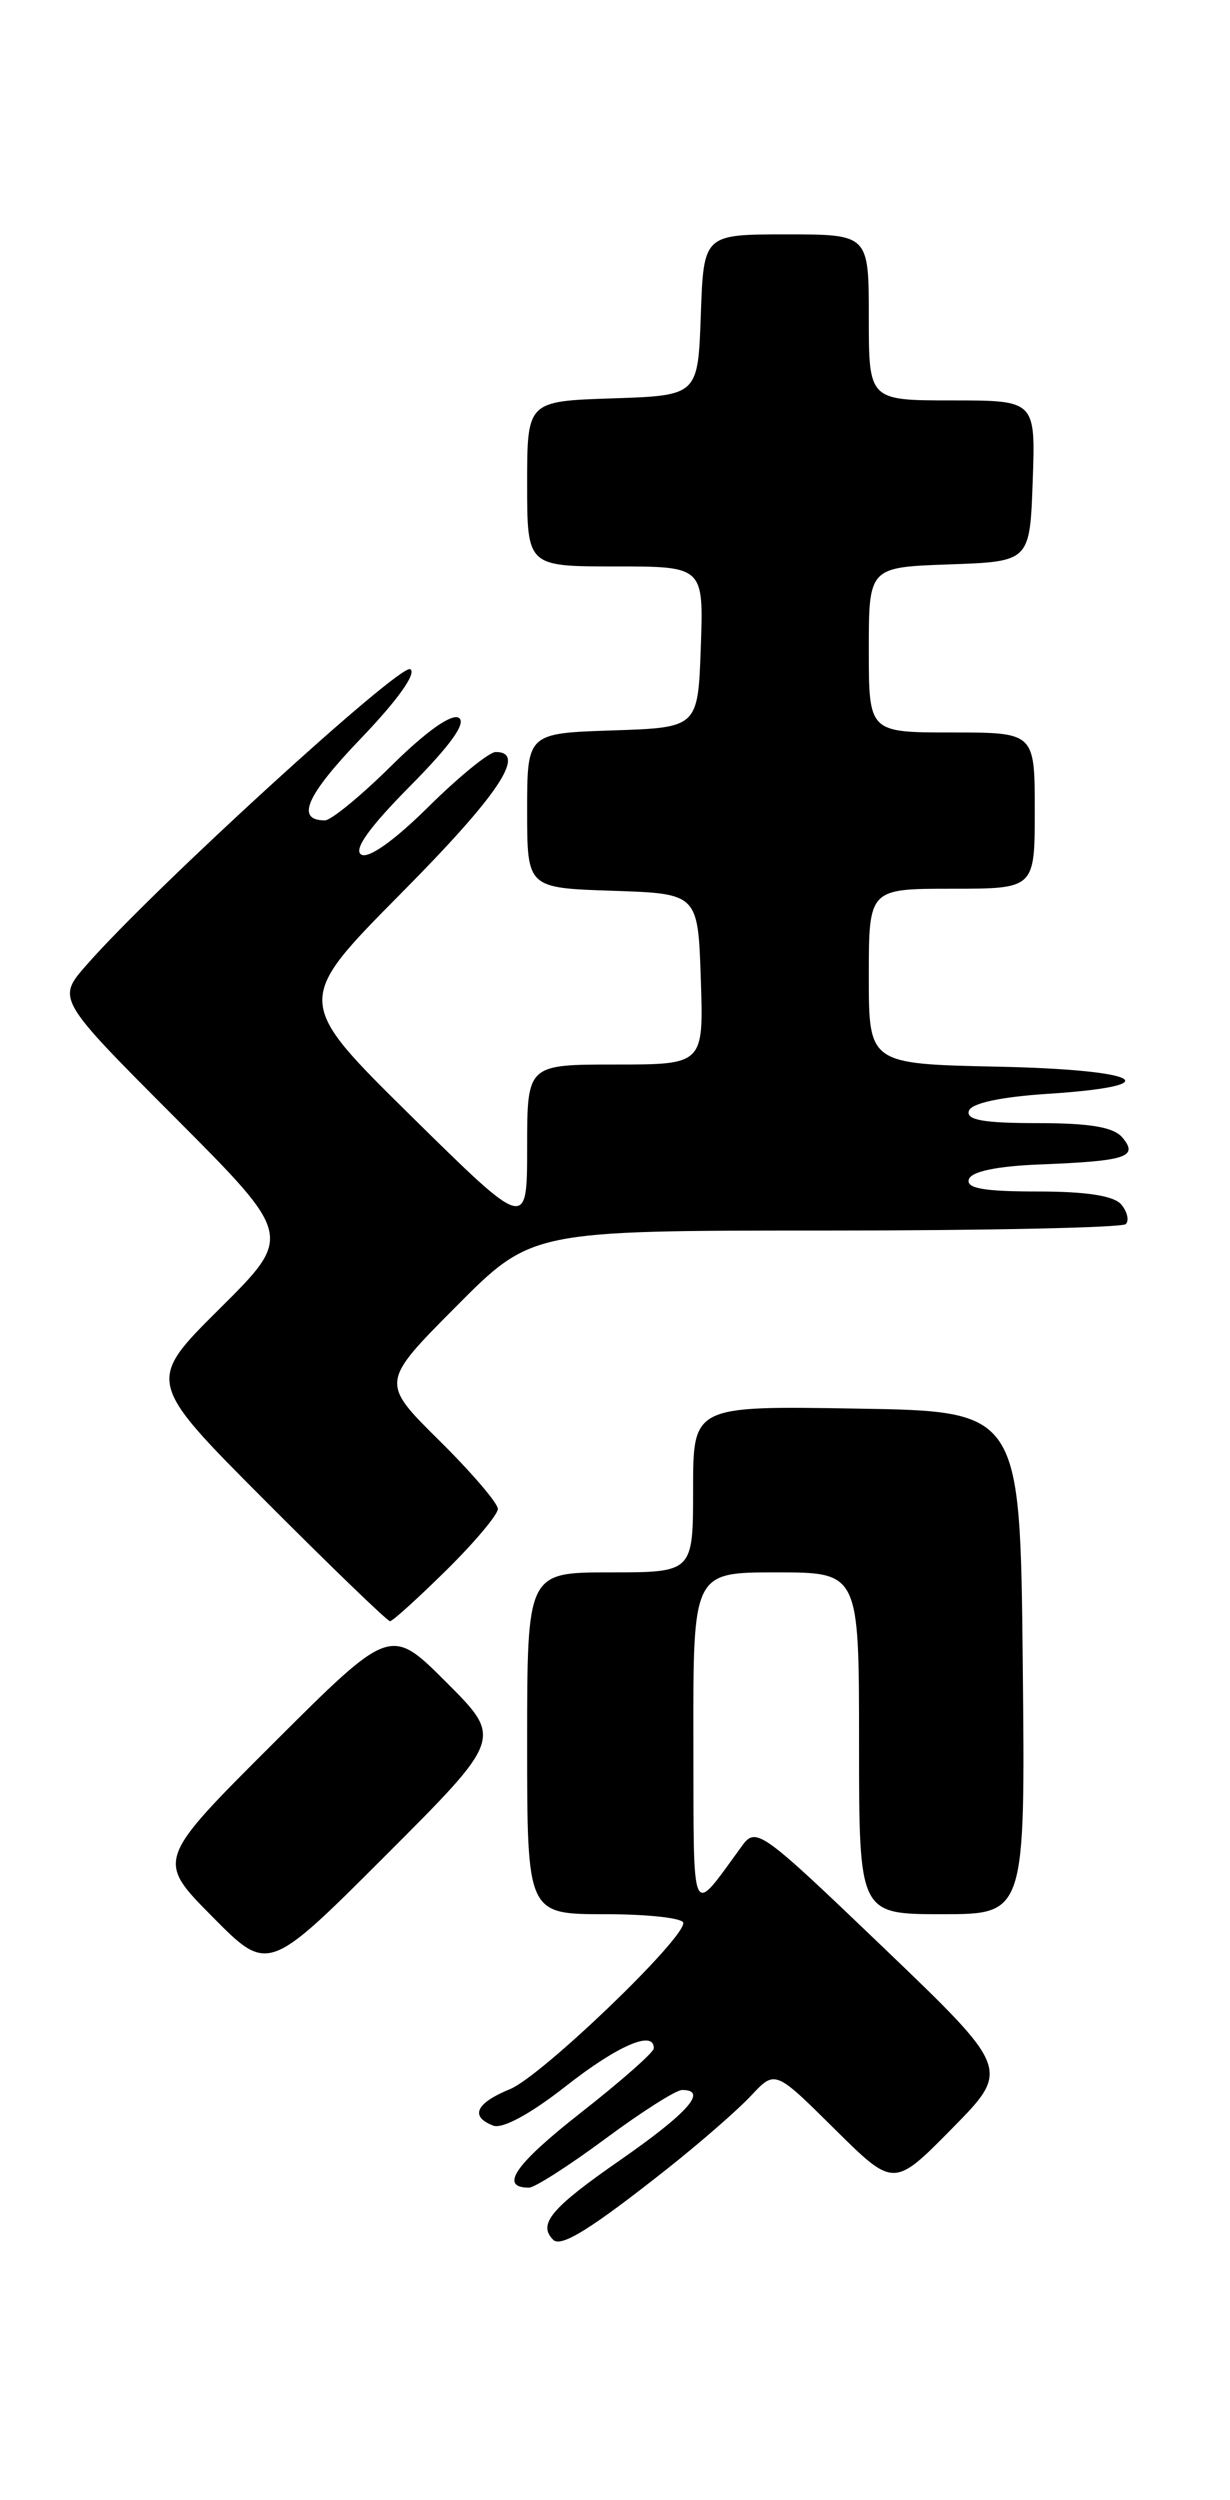<?xml version="1.0" encoding="UTF-8" standalone="no"?>
<!DOCTYPE svg PUBLIC "-//W3C//DTD SVG 1.1//EN" "http://www.w3.org/Graphics/SVG/1.1/DTD/svg11.dtd" >
<svg xmlns="http://www.w3.org/2000/svg" xmlns:xlink="http://www.w3.org/1999/xlink" version="1.1" viewBox="0 0 126 256">
 <g >
 <path fill="currentColor"
d=" M 68.50 221.95 C 71.80 219.33 75.60 216.02 76.95 214.57 C 79.40 211.95 79.40 211.95 85.48 217.98 C 91.56 224.00 91.56 224.00 97.53 217.94 C 103.50 211.88 103.50 211.88 90.50 199.42 C 77.92 187.37 77.45 187.03 76.00 189.02 C 70.68 196.29 71.07 197.13 71.03 178.25 C 71.00 161.00 71.00 161.00 79.50 161.00 C 88.00 161.00 88.00 161.00 88.00 178.50 C 88.00 196.00 88.00 196.00 96.52 196.00 C 105.03 196.00 105.03 196.00 104.77 170.25 C 104.50 144.50 104.50 144.50 87.75 144.23 C 71.00 143.95 71.00 143.95 71.00 152.48 C 71.00 161.00 71.00 161.00 62.50 161.00 C 54.00 161.00 54.00 161.00 54.00 178.50 C 54.00 196.00 54.00 196.00 62.00 196.00 C 66.40 196.00 70.00 196.40 70.00 196.90 C 70.00 198.65 55.45 212.60 52.25 213.91 C 48.73 215.35 48.11 216.72 50.53 217.65 C 51.47 218.01 54.36 216.44 57.95 213.62 C 63.30 209.42 67.05 207.81 66.97 209.75 C 66.95 210.16 63.58 213.13 59.47 216.35 C 52.76 221.61 51.10 224.00 54.19 224.00 C 54.77 224.00 58.29 221.75 62.00 219.00 C 65.71 216.25 69.25 214.00 69.87 214.00 C 72.56 214.00 70.50 216.33 63.50 221.20 C 56.44 226.10 55.07 227.74 56.67 229.34 C 57.48 230.15 60.58 228.22 68.50 221.95 Z  M 45.74 172.27 C 40.00 166.53 40.00 166.53 28.01 178.49 C 16.01 190.46 16.01 190.46 21.74 196.24 C 27.46 202.03 27.46 202.03 39.47 190.02 C 51.48 178.01 51.48 178.01 45.74 172.27 Z  M 45.72 160.78 C 48.62 157.92 51.00 155.09 51.00 154.50 C 51.00 153.92 48.30 150.76 45.00 147.50 C 38.99 141.55 38.99 141.55 46.72 133.78 C 54.45 126.00 54.45 126.00 84.56 126.00 C 101.12 126.00 114.96 125.70 115.32 125.34 C 115.69 124.98 115.48 124.08 114.87 123.34 C 114.12 122.44 111.32 122.00 106.29 122.00 C 100.77 122.00 98.94 121.68 99.25 120.75 C 99.51 119.95 102.14 119.40 106.58 119.23 C 115.38 118.88 116.64 118.47 114.99 116.49 C 114.10 115.41 111.68 115.00 106.29 115.00 C 100.77 115.00 98.94 114.68 99.25 113.75 C 99.51 112.96 102.46 112.32 107.34 112.00 C 119.96 111.18 116.94 109.53 102.25 109.22 C 89.00 108.94 89.00 108.94 89.00 99.97 C 89.00 91.00 89.00 91.00 97.50 91.00 C 106.00 91.00 106.00 91.00 106.00 83.00 C 106.00 75.00 106.00 75.00 97.50 75.00 C 89.00 75.00 89.00 75.00 89.00 66.54 C 89.00 58.08 89.00 58.08 97.25 57.79 C 105.50 57.50 105.50 57.50 105.79 49.25 C 106.08 41.00 106.08 41.00 97.54 41.00 C 89.00 41.00 89.00 41.00 89.00 32.50 C 89.00 24.00 89.00 24.00 80.54 24.00 C 72.08 24.00 72.08 24.00 71.79 32.25 C 71.50 40.50 71.50 40.50 62.75 40.79 C 54.00 41.08 54.00 41.08 54.00 49.54 C 54.00 58.00 54.00 58.00 63.04 58.00 C 72.08 58.00 72.08 58.00 71.79 66.25 C 71.50 74.50 71.50 74.50 62.75 74.79 C 54.00 75.08 54.00 75.08 54.00 83.00 C 54.00 90.92 54.00 90.92 62.75 91.21 C 71.50 91.50 71.50 91.50 71.79 100.25 C 72.08 109.00 72.08 109.00 63.04 109.00 C 54.00 109.00 54.00 109.00 54.00 117.49 C 54.00 125.98 54.00 125.98 42.08 114.24 C 30.17 102.50 30.17 102.50 41.08 91.48 C 51.06 81.42 54.02 77.00 50.78 77.00 C 50.11 77.00 47.00 79.53 43.88 82.62 C 40.37 86.09 37.74 87.96 37.00 87.50 C 36.19 87.00 37.83 84.71 42.00 80.50 C 46.17 76.29 47.81 74.00 47.00 73.50 C 46.26 73.04 43.63 74.91 40.12 78.38 C 37.00 81.47 33.92 84.00 33.28 84.00 C 30.24 84.00 31.38 81.43 37.00 75.58 C 40.73 71.69 42.70 68.93 42.03 68.52 C 41.01 67.89 15.80 90.90 8.88 98.79 C 5.81 102.28 5.81 102.28 17.91 114.41 C 30.01 126.54 30.01 126.54 22.50 134.00 C 14.99 141.46 14.99 141.46 27.23 153.73 C 33.96 160.48 39.69 166.00 39.95 166.00 C 40.22 166.00 42.81 163.65 45.72 160.78 Z "/>
</g>
</svg>